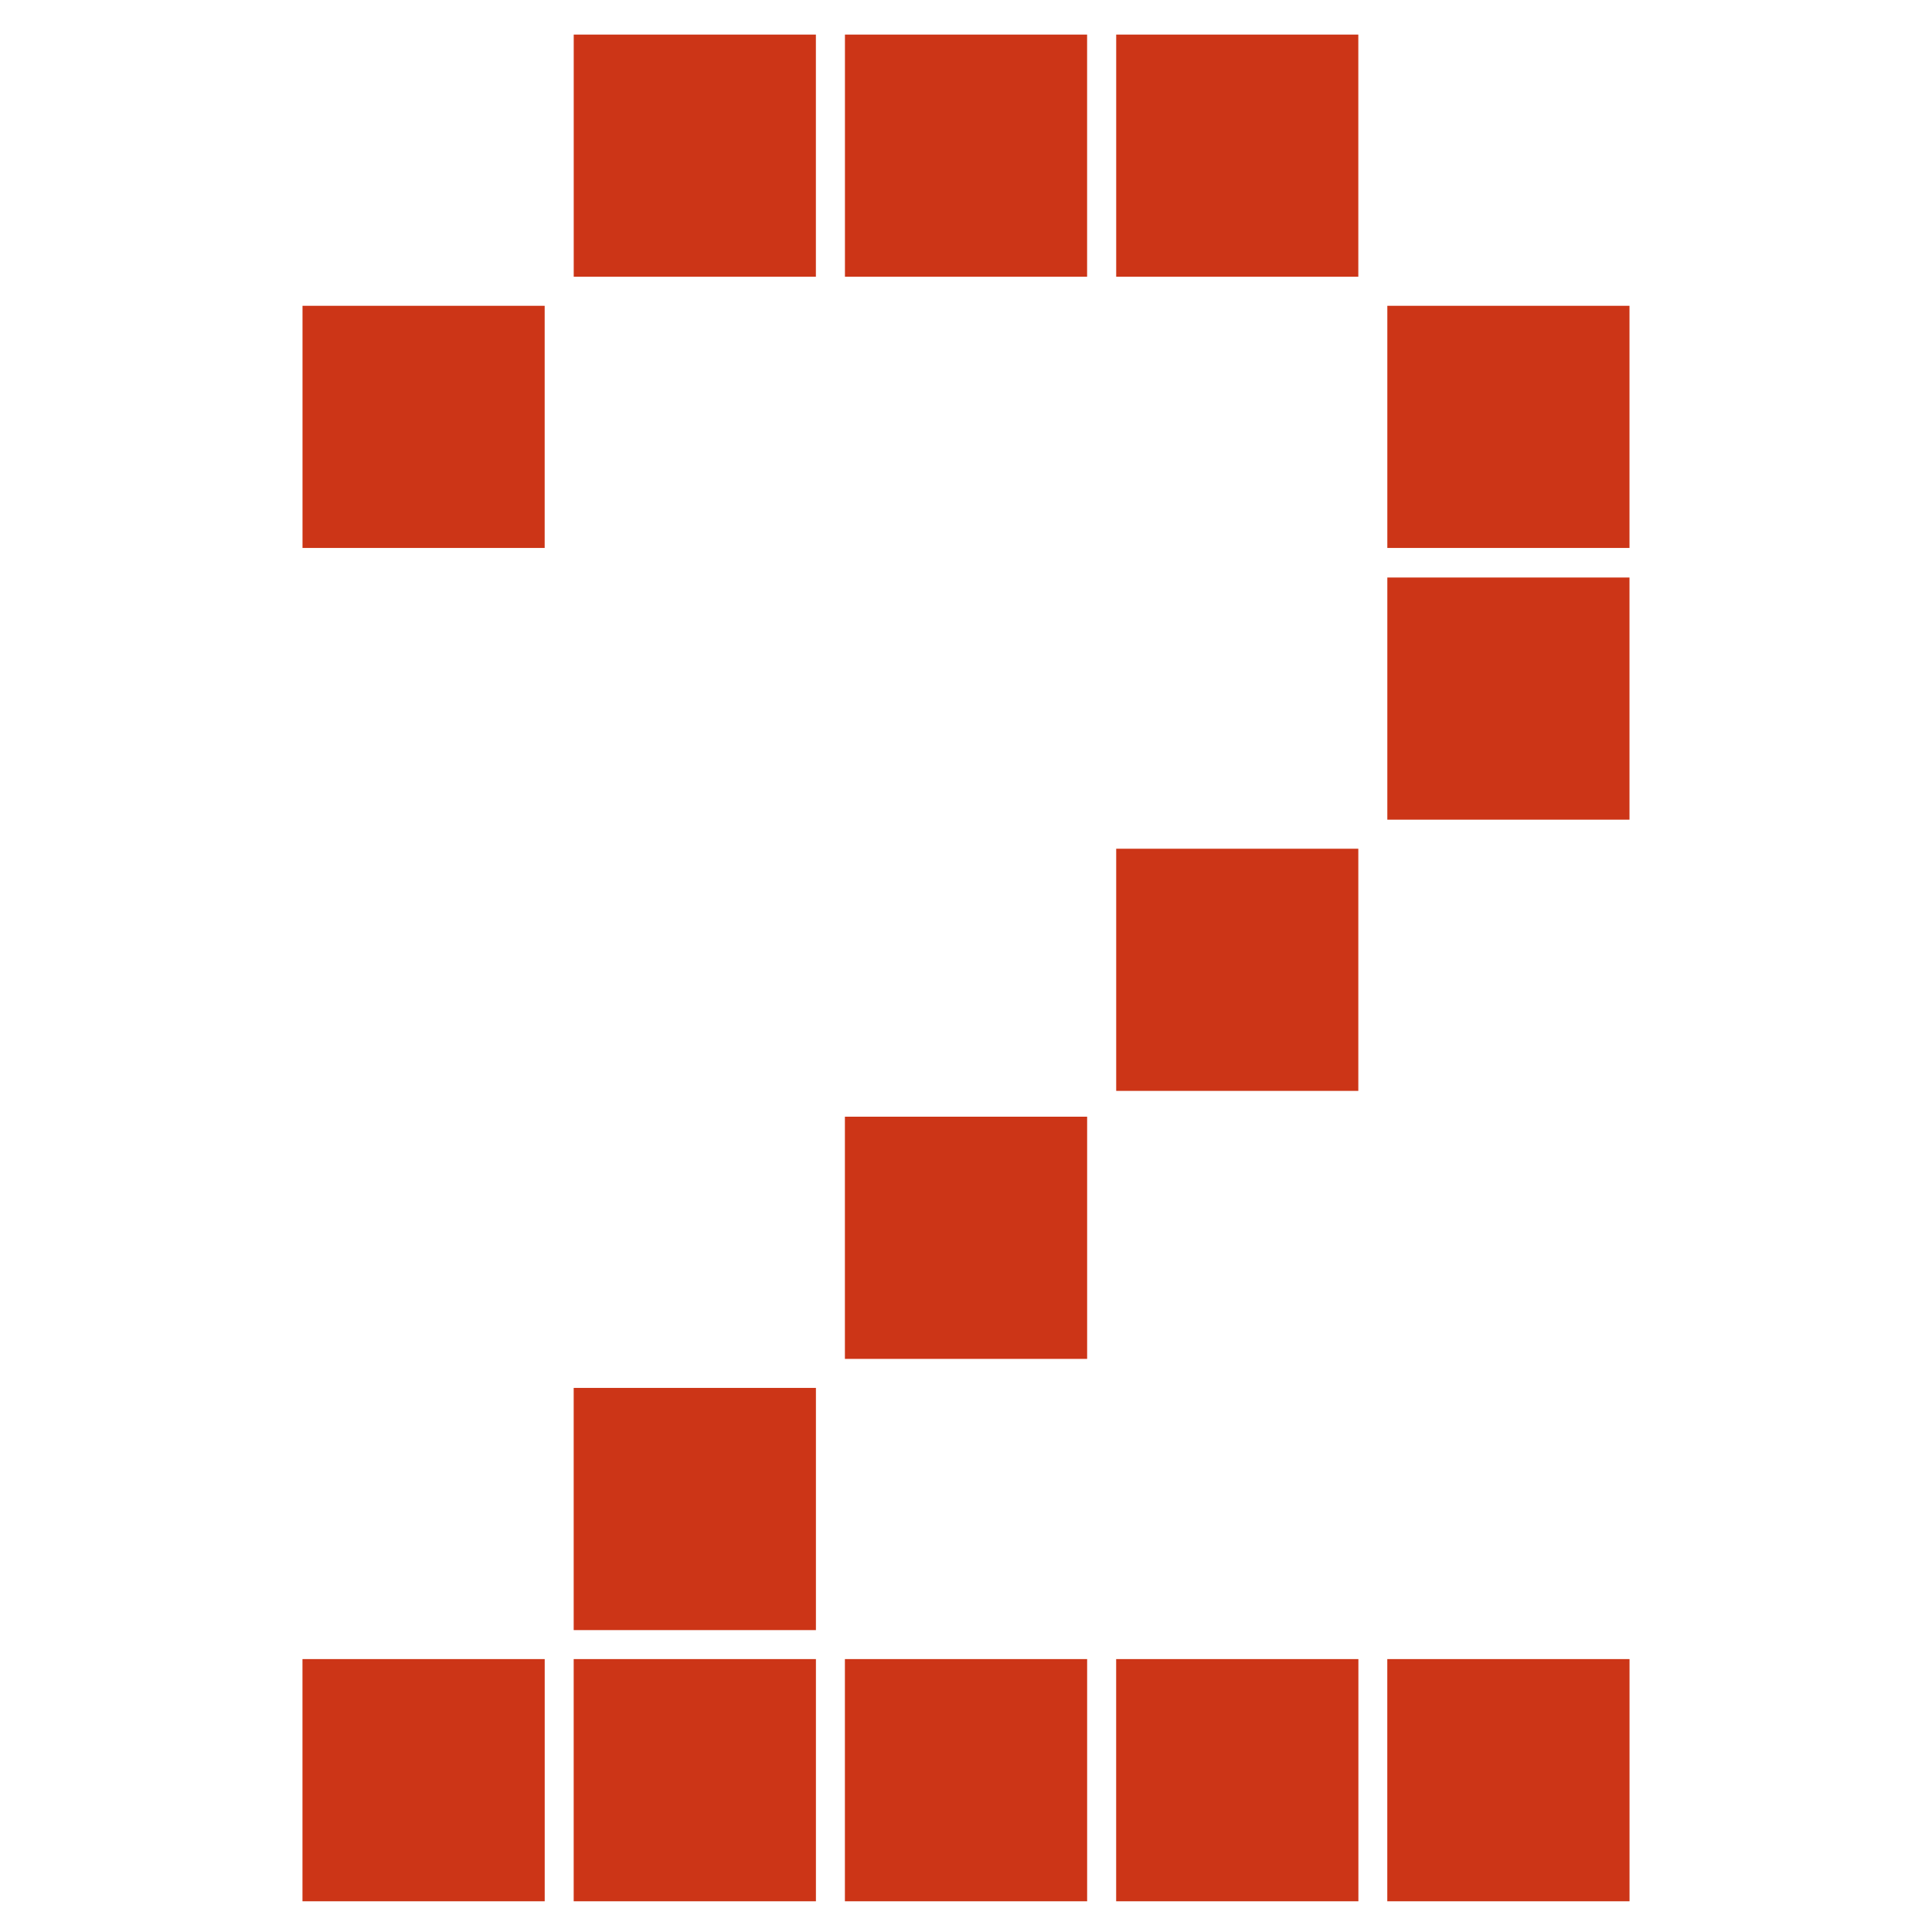 <?xml version="1.0" encoding="utf-8"?>
<!-- Generator: Adobe Illustrator 16.2.0, SVG Export Plug-In . SVG Version: 6.00 Build 0)  -->
<!DOCTYPE svg PUBLIC "-//W3C//DTD SVG 1.1//EN" "http://www.w3.org/Graphics/SVG/1.1/DTD/svg11.dtd">
<svg version="1.1" id="Слой_1" xmlns="http://www.w3.org/2000/svg" xmlns:xlink="http://www.w3.org/1999/xlink" x="0px" y="0px"
	 width="50px" height="50px" viewBox="0 0 50 50" enable-background="new 0 0 50 50" xml:space="preserve">
<rect x="14.848" y="0.895" fill="#CC3517" width="6.267" height="6.267"/>
<rect x="21.867" y="0.895" fill="#CC3517" width="6.267" height="6.267"/>
<rect x="28.887" y="0.895" fill="#CC3517" width="6.266" height="6.267"/>
<rect x="7.829" y="7.914" fill="#CC3517" width="6.267" height="6.267"/>
<rect x="35.904" y="7.914" fill="#CC3517" width="6.267" height="6.267"/>
<rect x="35.904" y="14.946" fill="#CC3517" width="6.267" height="6.267"/>
<rect x="28.887" y="21.965" fill="#CC3517" width="6.266" height="6.267"/>
<rect x="21.866" y="28.9" fill="#CC3517" width="6.269" height="6.268"/>
<rect x="14.847" y="35.919" fill="#CC3517" width="6.269" height="6.268"/>
<rect x="7.828" y="42.937" fill="#CC3517" width="6.269" height="6.268"/>
<rect x="14.847" y="42.937" fill="#CC3517" width="6.269" height="6.268"/>
<rect x="21.866" y="42.937" fill="#CC3517" width="6.269" height="6.268"/>
<rect x="28.886" y="42.937" fill="#CC3517" width="6.269" height="6.268"/>
<rect x="35.903" y="42.937" fill="#CC3517" width="6.269" height="6.268"/>
</svg>
